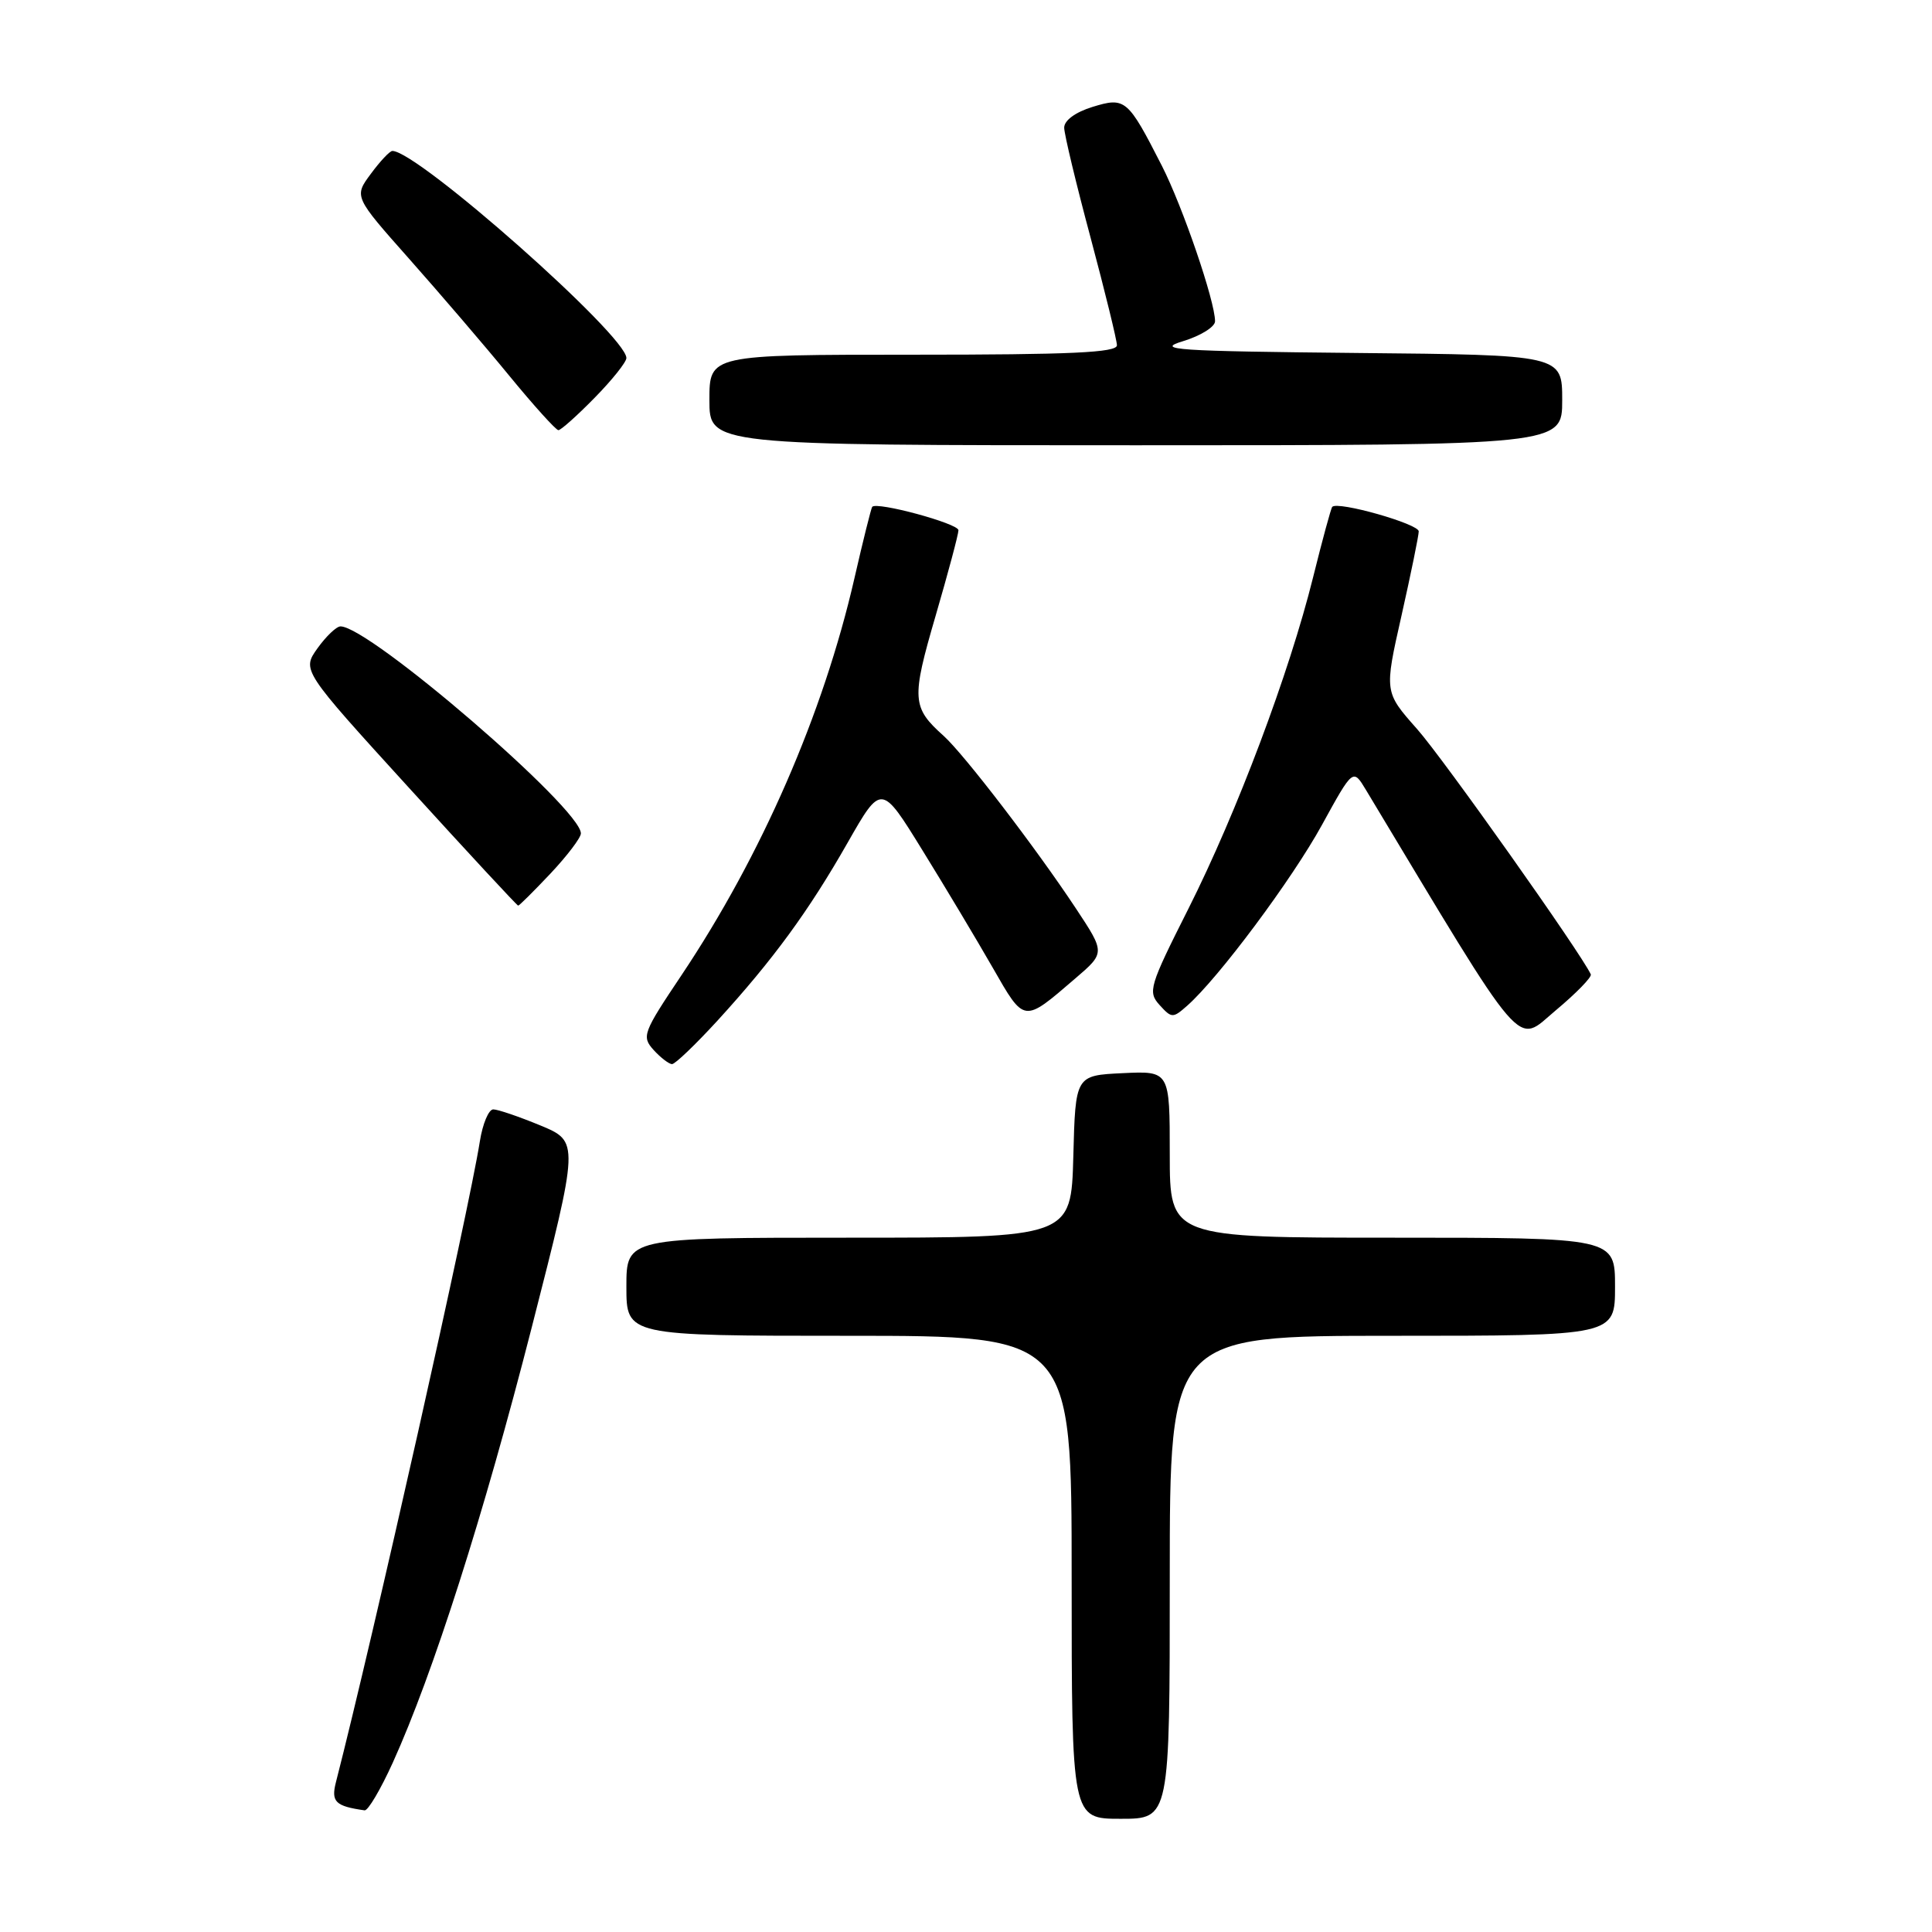 <?xml version="1.0" encoding="UTF-8" standalone="no"?>
<!DOCTYPE svg PUBLIC "-//W3C//DTD SVG 1.1//EN" "http://www.w3.org/Graphics/SVG/1.1/DTD/svg11.dtd" >
<svg xmlns="http://www.w3.org/2000/svg" xmlns:xlink="http://www.w3.org/1999/xlink" version="1.1" viewBox="0 0 256 256">
 <g >
 <path fill="currentColor"
d=" M 155.00 209.00 C 155.00 177.00 155.00 177.00 184.50 177.00 C 214.00 177.00 214.00 177.00 214.00 170.50 C 214.00 164.00 214.00 164.00 184.50 164.00 C 155.00 164.00 155.00 164.00 155.00 152.95 C 155.00 141.90 155.00 141.90 148.75 142.20 C 142.50 142.50 142.50 142.50 142.22 153.25 C 141.93 164.00 141.93 164.00 112.47 164.00 C 83.00 164.00 83.00 164.00 83.00 170.50 C 83.00 177.00 83.00 177.00 112.50 177.00 C 142.00 177.00 142.00 177.00 142.00 209.00 C 142.00 241.00 142.00 241.00 148.50 241.00 C 155.00 241.00 155.00 241.00 155.00 209.00 Z  M 52.05 233.55 C 57.38 221.79 64.08 200.81 70.46 175.88 C 76.75 151.27 76.75 151.27 71.61 149.13 C 68.78 147.96 65.97 147.00 65.36 147.00 C 64.75 147.00 63.95 148.91 63.58 151.25 C 62.11 160.57 49.45 216.91 44.51 236.16 C 43.85 238.75 44.44 239.33 48.31 239.88 C 48.76 239.95 50.44 237.10 52.05 233.55 Z  M 95.06 135.25 C 102.44 127.17 107.15 120.73 112.31 111.67 C 116.78 103.83 116.78 103.83 122.23 112.67 C 125.23 117.52 129.41 124.51 131.52 128.19 C 135.78 135.62 135.57 135.59 142.47 129.66 C 146.45 126.25 146.45 126.25 142.56 120.37 C 137.24 112.33 127.73 99.93 125.04 97.51 C 120.83 93.74 120.75 92.64 123.97 81.61 C 125.64 75.88 127.00 70.78 127.00 70.26 C 127.00 69.37 116.16 66.43 115.57 67.16 C 115.43 67.35 114.36 71.62 113.21 76.65 C 109.10 94.57 100.91 113.35 90.32 129.19 C 85.18 136.86 85.00 137.34 86.61 139.13 C 87.55 140.16 88.65 141.00 89.05 141.00 C 89.46 141.00 92.16 138.41 95.06 135.25 Z  M 210.79 129.11 C 209.54 126.36 191.22 100.48 187.77 96.60 C 183.42 91.69 183.42 91.69 185.70 81.60 C 186.95 76.04 187.98 71.01 187.99 70.41 C 188.00 69.42 177.26 66.37 176.53 67.16 C 176.36 67.35 175.22 71.55 173.99 76.50 C 170.84 89.18 163.91 107.61 157.47 120.41 C 152.28 130.71 152.07 131.42 153.65 133.17 C 155.25 134.93 155.41 134.94 157.31 133.26 C 161.46 129.60 171.22 116.50 175.17 109.30 C 179.28 101.82 179.28 101.82 180.99 104.66 C 202.48 140.39 200.76 138.39 206.13 133.89 C 208.86 131.61 210.95 129.46 210.79 129.11 Z  M 72.94 115.75 C 75.14 113.41 76.96 111.02 76.97 110.44 C 77.05 107.20 48.95 83.00 45.12 83.00 C 44.58 83.00 43.21 84.31 42.07 85.90 C 40.00 88.81 40.00 88.81 54.20 104.40 C 62.01 112.98 68.52 120.00 68.66 120.00 C 68.81 120.00 70.73 118.09 72.94 115.75 Z  M 207.00 53.02 C 207.00 47.03 207.00 47.03 179.75 46.77 C 155.72 46.53 153.00 46.35 156.75 45.21 C 159.09 44.50 161.00 43.31 161.00 42.57 C 161.00 39.91 156.72 27.41 153.97 22.00 C 149.43 13.10 149.11 12.83 144.75 14.17 C 142.47 14.88 141.01 15.96 141.01 16.92 C 141.02 17.79 142.59 24.35 144.51 31.50 C 146.42 38.65 147.99 45.06 148.00 45.75 C 148.00 46.72 141.94 47.00 121.00 47.00 C 94.00 47.00 94.00 47.00 94.00 53.00 C 94.00 59.00 94.00 59.00 150.50 59.00 C 207.00 59.00 207.00 59.00 207.00 53.02 Z  M 78.79 52.71 C 81.11 50.35 83.00 47.98 83.00 47.44 C 83.00 44.47 55.35 20.00 51.99 20.00 C 51.65 20.00 50.37 21.36 49.14 23.03 C 46.90 26.05 46.90 26.05 54.20 34.28 C 58.21 38.80 64.18 45.76 67.45 49.75 C 70.72 53.74 73.67 57.00 73.99 57.00 C 74.32 57.00 76.48 55.07 78.79 52.71 Z "/>
</g>
</svg>